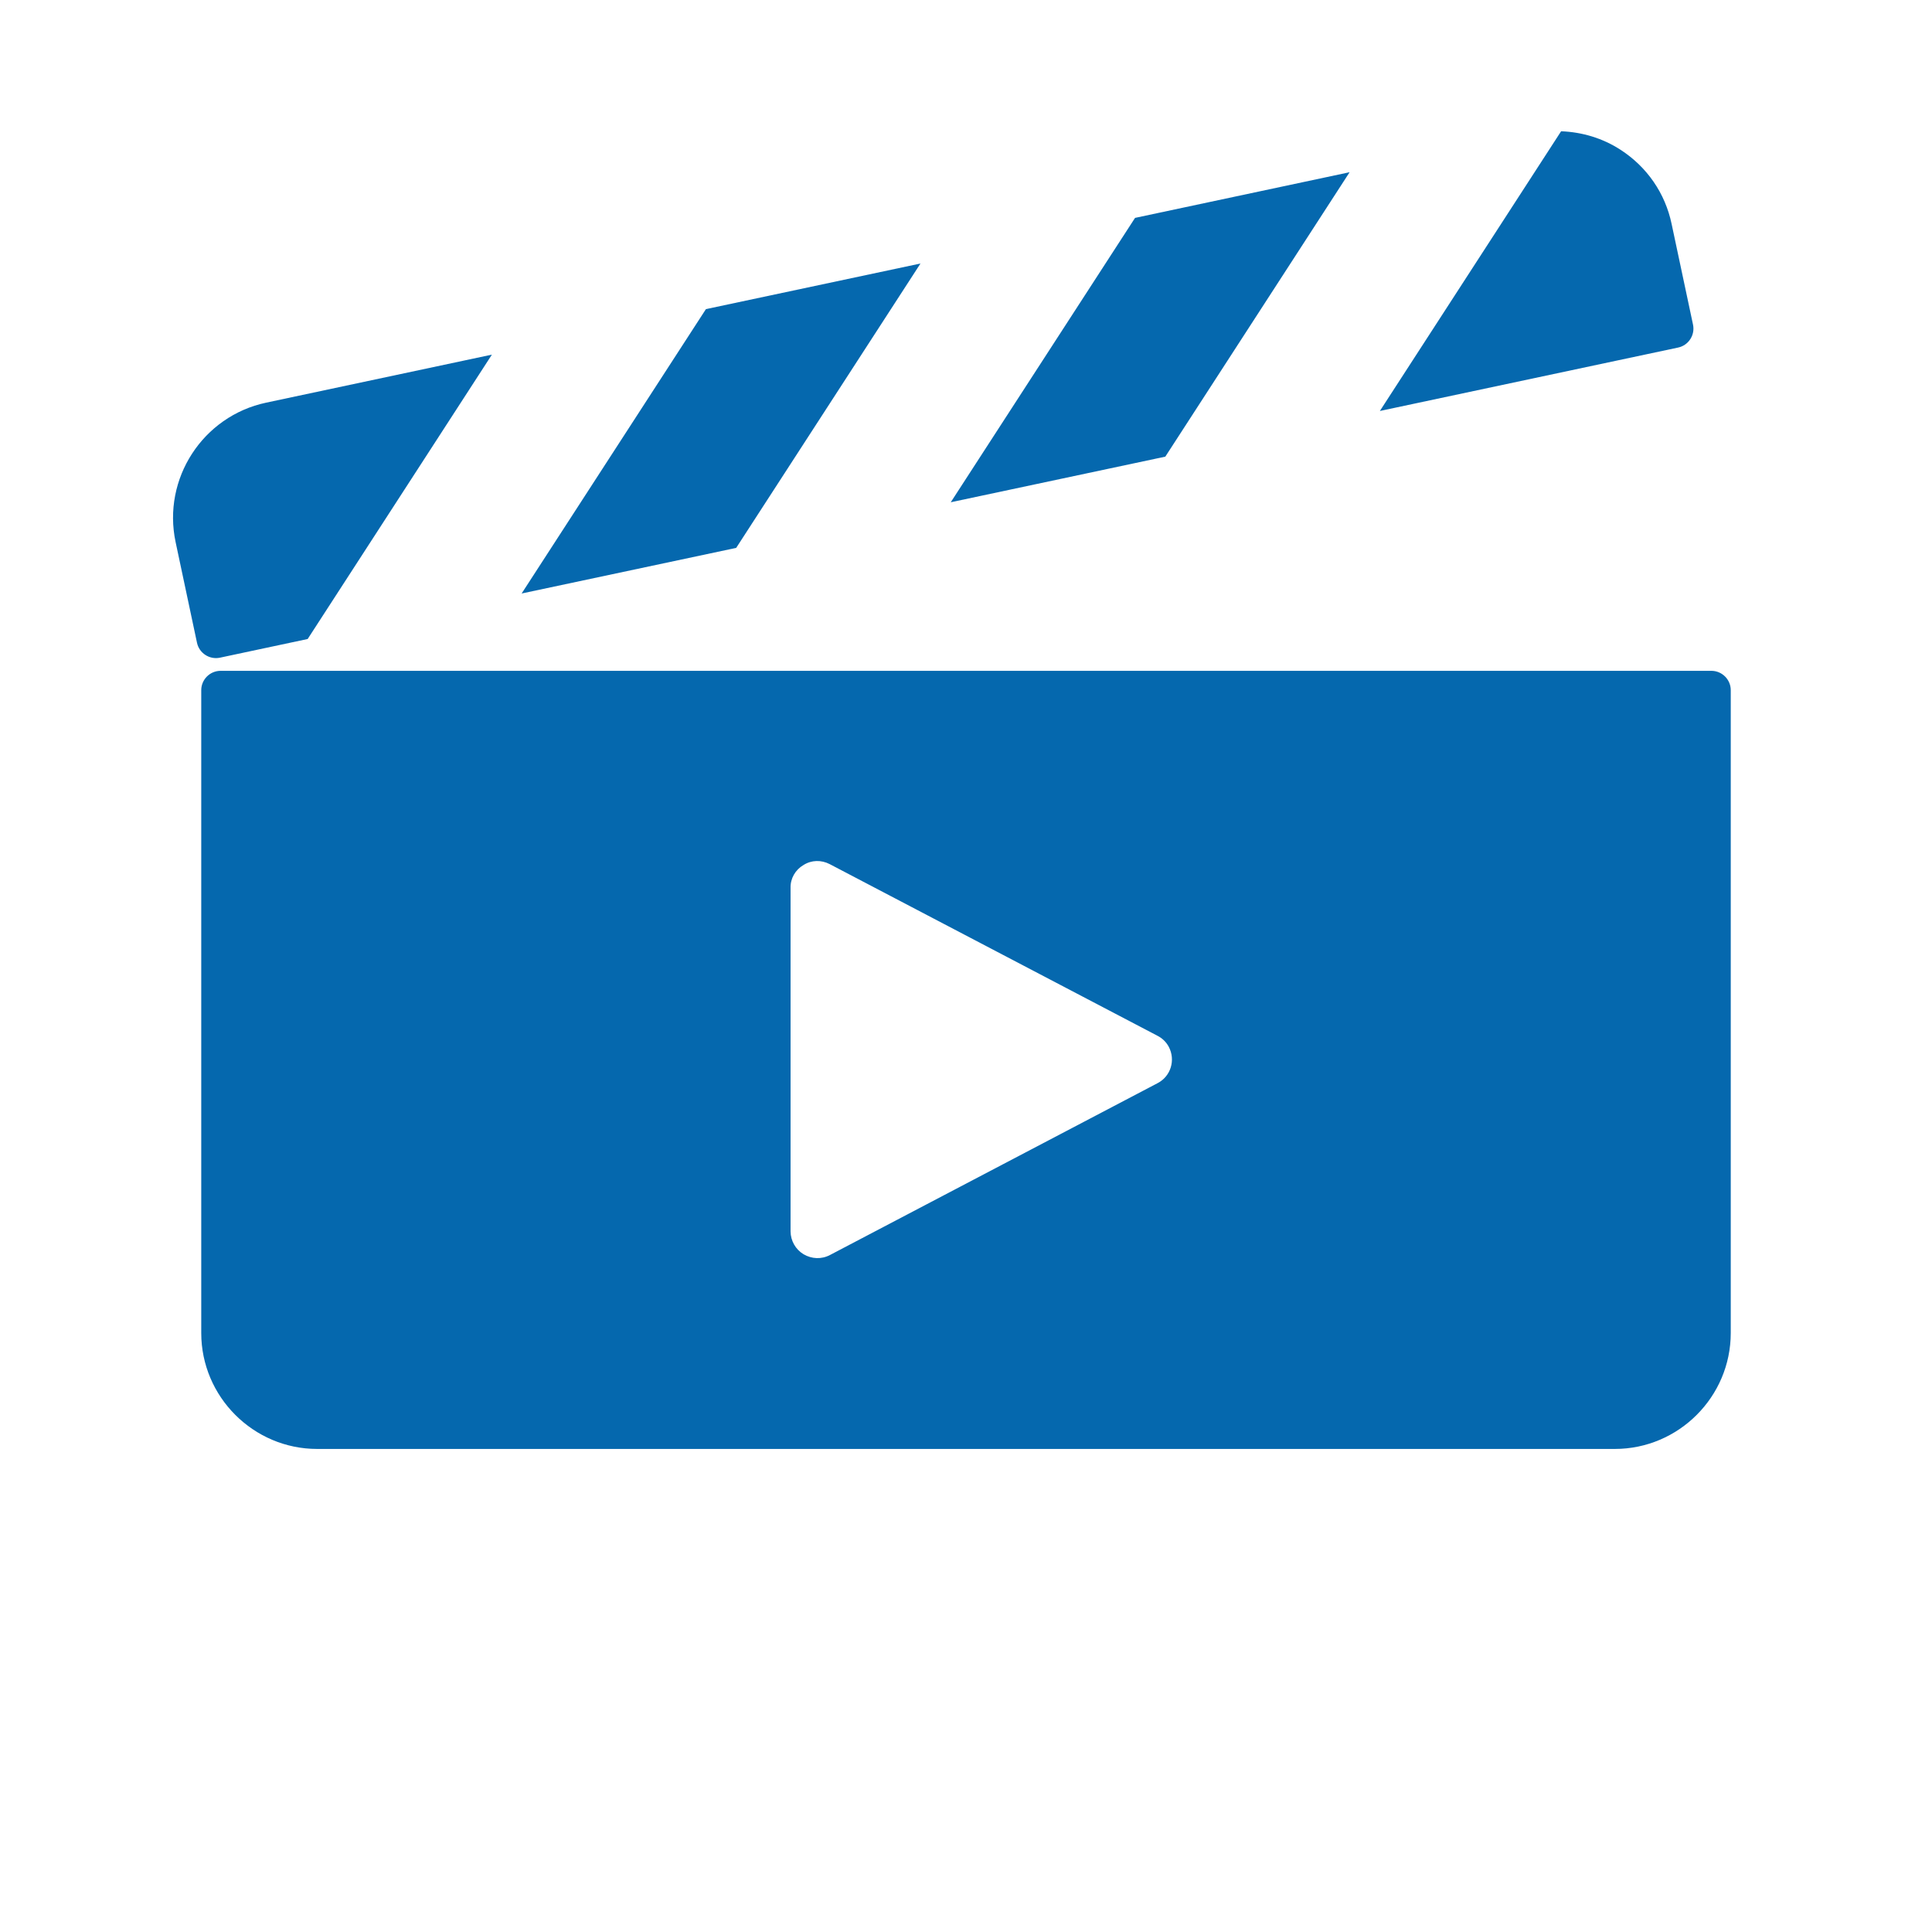 <svg xmlns="http://www.w3.org/2000/svg" viewBox="0 0 36 36" enable-background="new 0 0 36 36"><path d="M31.89 12.5h-27.78c-.198 0-.36.162-.36.36v11.979c0 1.188.972 2.16 2.16 2.16h24.18c1.188 0 2.16-.972 2.16-2.16v-11.979c0-.197-.162-.36-.36-.36zm-10.32 7.683l-6.104 3.202c-.159.084-.341.075-.493-.014-.148-.089-.241-.251-.242-.427v-6.398c-.005-.178.09-.339.24-.427.149-.095.332-.099.49-.017l6.103 3.196c.09.045.167.117.215.209.129.245.038.548-.209.676zm-12.404-13.575l-3.433 5.299-1.635.348c-.193.041-.386-.084-.427-.277l-.399-1.878c-.25-1.181.507-2.346 1.687-2.597l4.207-.895zm7.986-1.698l-3.434 5.299-3.998.85 3.434-5.299 3.998-.85zm13.996-.738l.399 1.877c.041.194-.084.386-.277.427l-1.115.237-4.443.945 3.377-5.212c.39.015.772.127 1.109.346.492.319.83.809.95 1.38zm-6-.963l-3.434 5.3-3.998.85 3.434-5.299 3.998-.851z" fill="#0568ae"/></svg>